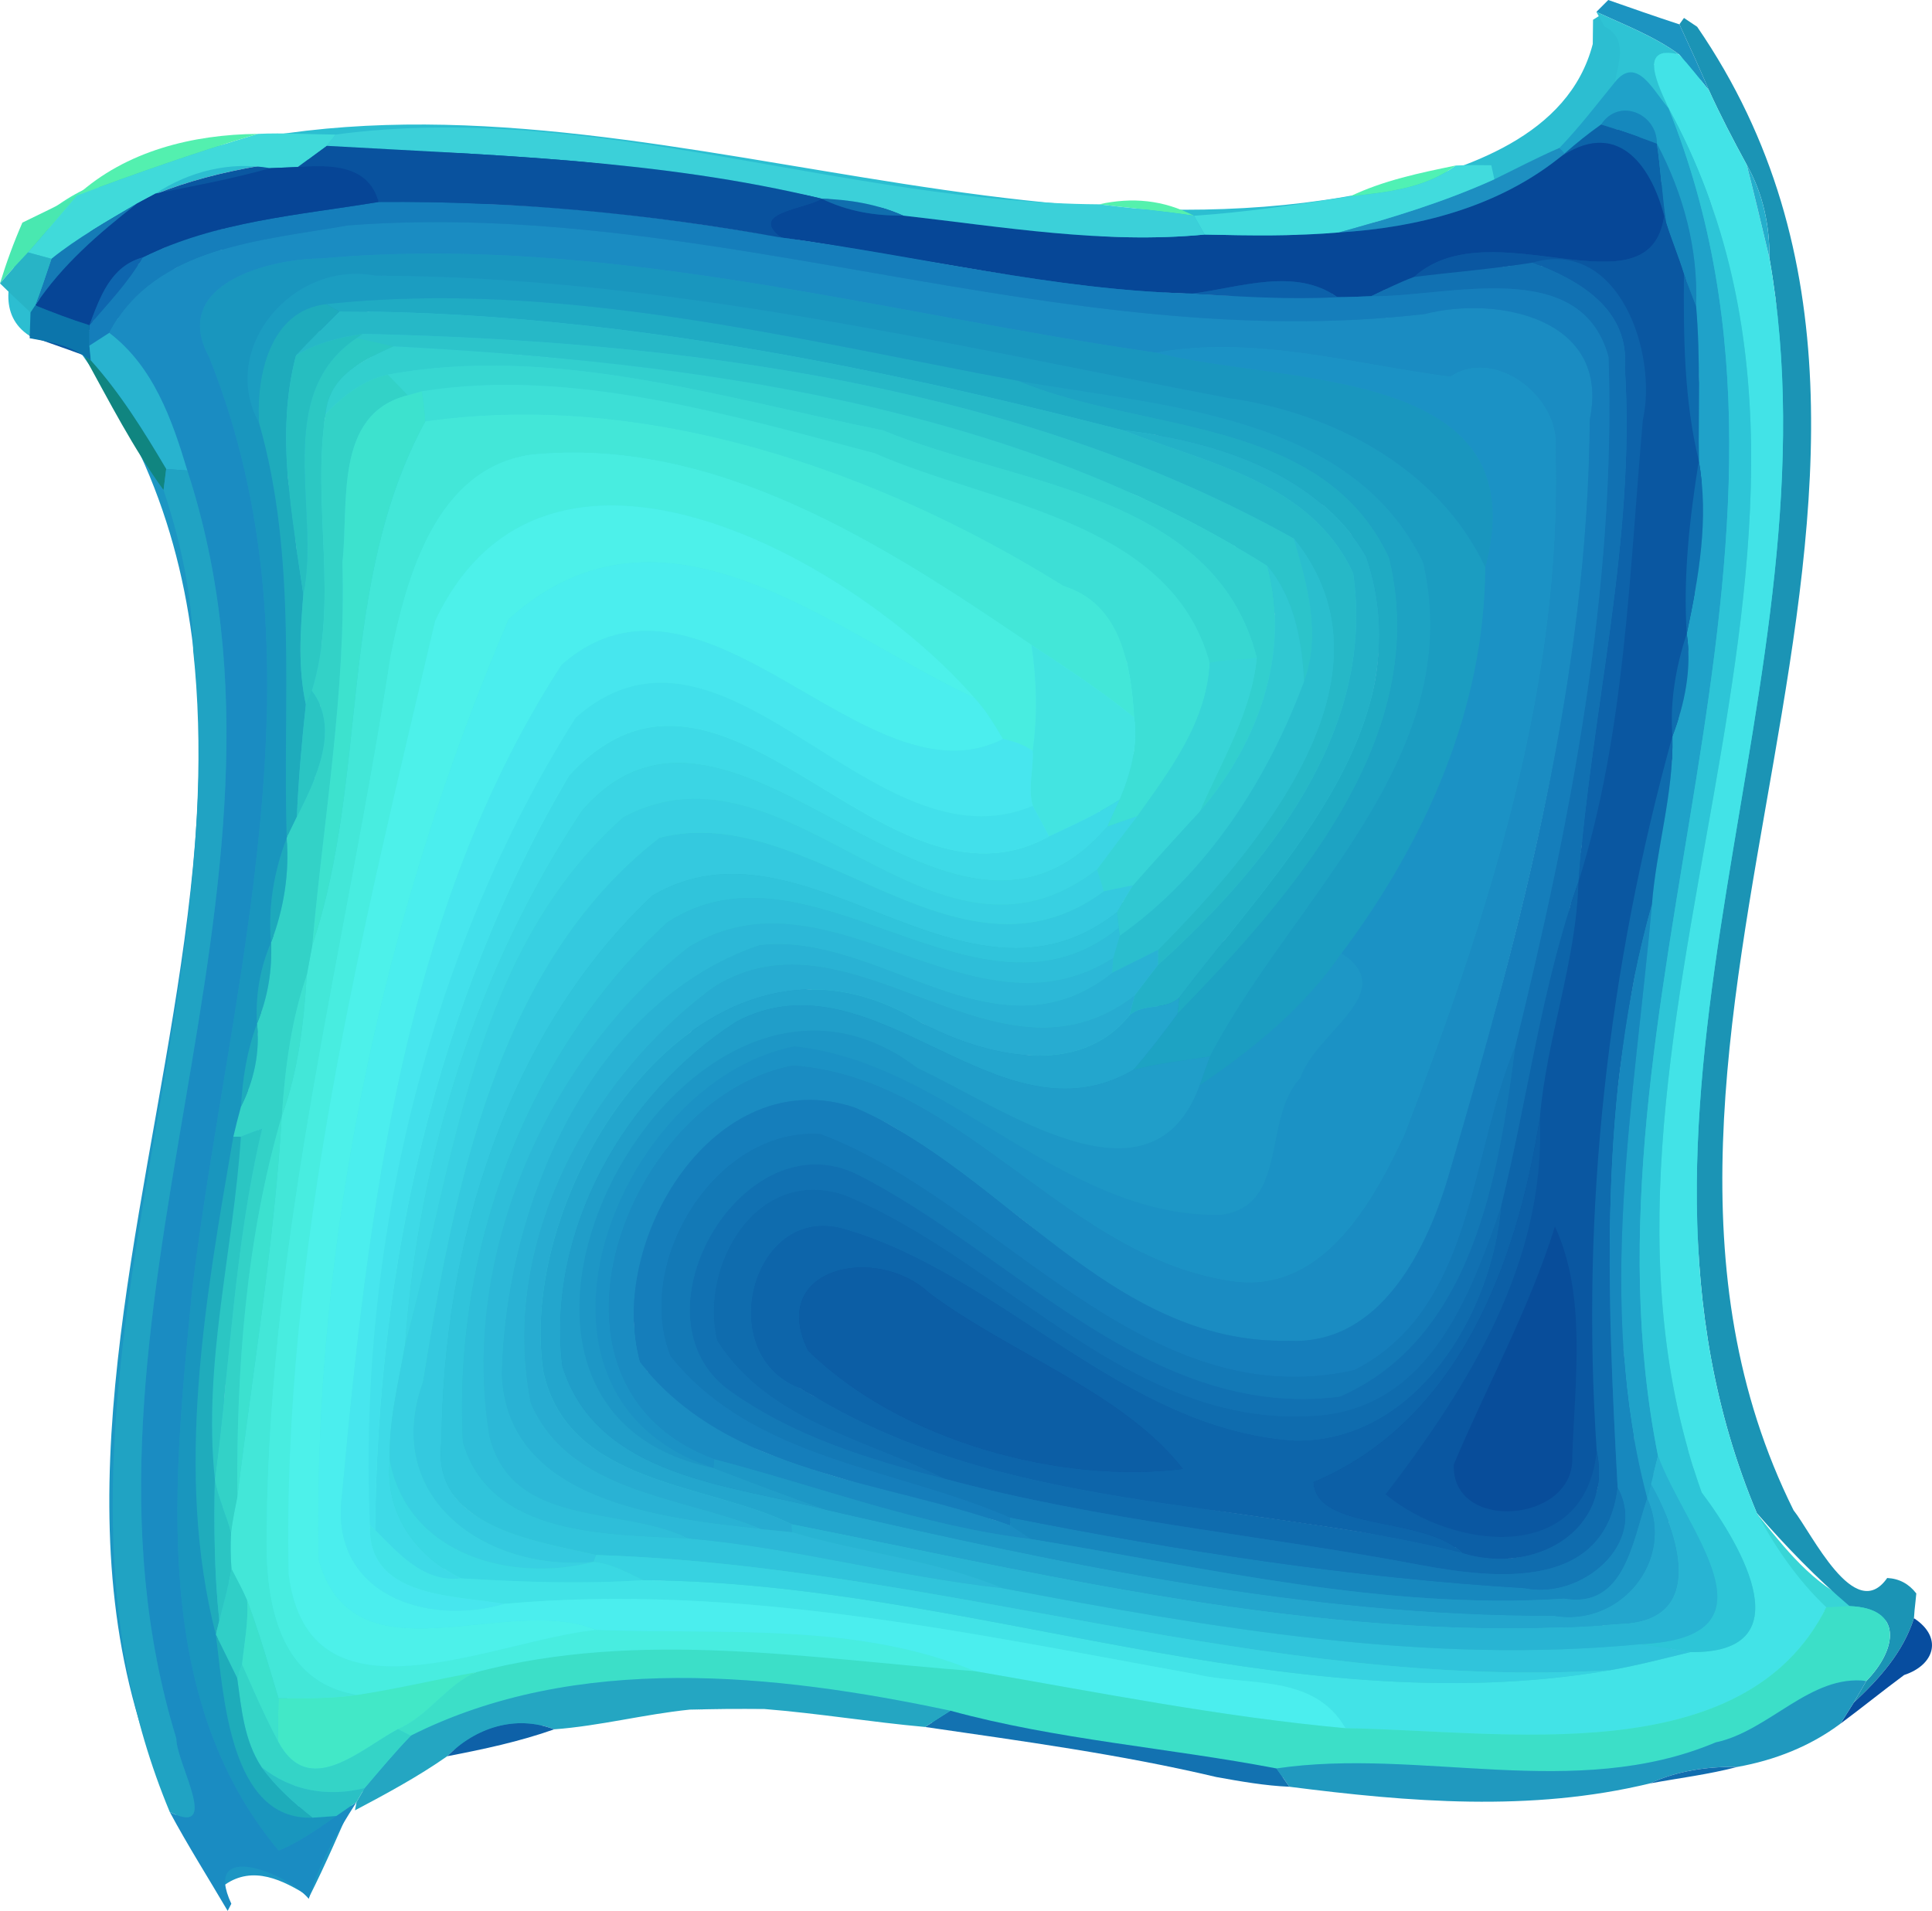 <?xml version="1.0" encoding="UTF-8" standalone="no"?>
<svg
   xmlns:dc="http://purl.org/dc/elements/1.1/"
   xmlns:cc="http://creativecommons.org/ns#"
   xmlns:rdf="http://www.w3.org/1999/02/22-rdf-syntax-ns#"
   xmlns:svg="http://www.w3.org/2000/svg"
   xmlns="http://www.w3.org/2000/svg"
   xmlns:sodipodi="http://sodipodi.sourceforge.net/DTD/sodipodi-0.dtd"
   xmlns:inkscape="http://www.inkscape.org/namespaces/inkscape"
   id="svg2"
   height="197.841pt"
   width="200.015pt"
   version="1.1"
   viewBox="0 0 200.015 197.841"
   sodipodi:docname="glass-block-01.svg"
   inkscape:version="1.0.1 (3bc2e813f5, 2020-09-07)"
   inkscape:export-filename="/home/santanche/git/harena-cases/cellular/aquarium/images/processed/glass-block-01.png"
   inkscape:export-xdpi="96"
   inkscape:export-ydpi="96">
  <defs
     id="defs5715" />
  <sodipodi:namedview
     pagecolor="#ffffff"
     bordercolor="#666666"
     borderopacity="1"
     objecttolerance="10"
     gridtolerance="10"
     guidetolerance="10"
     inkscape:pageopacity="0"
     inkscape:pageshadow="2"
     inkscape:window-width="1920"
     inkscape:window-height="1043"
     id="namedview5713"
     showgrid="false"
     inkscape:zoom="1.2931953"
     inkscape:cx="87.305858"
     inkscape:cy="198.2447"
     inkscape:window-x="0"
     inkscape:window-y="0"
     inkscape:window-maximized="1"
     inkscape:current-layer="svg2" />
  <path
     id="path304-1"
     fill="#2cbed1"
     d="m 165.631,1.601 c 3.321,1.328 6.524,2.9 9.466,5.004 -1.341,-0.058 -5.57,-3.112 -4.014,-0.227 25.44,46.696 -10.023,98.54 3.387,147.113 1.795,5.17 11.608,14.034 1.958,16.569 -39.479,8.28 -77.865,-8.594 -117.116,-10.229 -5.992,-0.561 -14.895,-2.861 -13.682,-10.682 -0.057,-20.102 6.552,-41.089 20.423,-55.874 15.048,-11.924 32.266,12.613 47.639,1.627 13.663,-7.146 28.532,-31.239 10.113,-41.216 C 98.424,43.467 71.239,37.113 43.838,36.212 c -13.016,-0.956 -11.02,14.007 -10.712,22.694 2.241,35.219 -13.196,68.996 -9.524,104.256 1.145,8.617 0.752,21.958 11.901,23.707 -6.422,2.563 -11.005,-5.199 -11.661,-10.543 C 13.908,133.073 37.309,90.801 29.445,47.382 23.959,33.245 40.864,29.864 50.804,32.208 c 29.681,3.892 61,6.686 87.648,20.87 13.092,18.563 -6.808,40.572 -20.326,52.686 -14.351,12.776 -32.614,-13.472 -46.675,1.123 -11.196,9.933 -24.183,34.547 -6.723,44.824 30.834,9.754 63.261,15.889 95.659,16.534 9.636,2.55 15.362,-7.447 10.873,-15.373 -11.217,-46.891 20.144,-94.891 0.289,-140.66 -3.027,-6.817 -8.184,2.434 -11.42,4.561 C 120.909,36.622 77.942,13.062 36.928,16.022 24.353,16.902 5.283,19.772 3.057,34.768 -0.217,32.658 0.758,28.729 2.229,25.802 5.443,23.594 8.144,20.777 11.328,18.562 54.573,1.499 99.3,29.33 143.262,19.586 c 8.502,-2.066 19.153,-5.454 21.632,-15.027 0.007,-0.631 0.023,-1.88 0.03,-2.512 z" />
  <path
     id="path306-1"
     fill="#38d5d6"
     d="m 171.083,6.377 c -1.556,-2.885 2.673,0.169 4.014,0.227 25.655,43.864 -8.136,93.891 3.015,140.559 -12.54,1.94 15.342,19.527 1.339,23.601 -40.292,12.048 -80.045,-8.698 -120.534,-7.109 -7.503,-0.025 -20.141,0.565 -19.067,-10.754 1.768,-25.122 5.692,-52.439 22.087,-72.396 10.856,-10.083 23.917,5.275 34.416,8.67 12.198,5.472 28.052,-11.667 18.971,-22.579 C 97.569,50.248 73.007,43.411 49.329,43.123 40.365,45.049 39.548,56.783 38.432,64.036 35.693,98.401 23.806,131.929 26.831,166.689 c 0.36,5.277 3.083,14.1 9.964,10.083 41.873,-15.627 84.3,6.709 126.785,3.282 9.402,-1.385 20.238,-3.073 27.127,-10.285 -2.356,-5.159 -8.414,-7.826 -9.369,-13.712 2.899,3.498 5.705,7.439 9.878,9.491 1.293,0.4 2.627,0.65 3.959,0.923 1.478,12.62 -19.317,16.098 -29.464,18.773 -40.826,4.073 -82.338,-18.647 -122.192,-2.778 -2.209,1.207 -4.545,2.133 -6.702,3.428 -0.324,0.24 -0.989,0.734 -1.313,0.974 -11.149,-1.749 -10.756,-15.09 -11.901,-23.707 -3.672,-35.26 11.765,-69.037 9.524,-104.256 -0.307,-8.688 -2.303,-23.65 10.712,-22.694 27.4,0.901 54.586,7.255 79.966,17.474 18.42,9.976 3.551,34.07 -10.113,41.216 -15.372,10.986 -32.591,-13.551 -47.639,-1.627 -13.871,14.785 -20.48,35.773 -20.423,55.874 -1.213,7.821 7.69,10.121 13.682,10.682 39.251,1.635 77.637,18.508 117.116,10.229 9.65,-2.534 -0.163,-11.398 -1.958,-16.569 C 161.06,104.918 196.524,53.073 171.083,6.377 Z" />
  <path
     id="path310-2"
     fill="#1c96c3"
     d="m 160.128,16.772 c 3.237,-2.126 8.393,-11.378 11.42,-4.561 19.855,45.77 -11.506,93.77 -0.289,140.66 4.488,7.926 -1.237,17.923 -10.873,15.373 -32.398,-0.645 -64.824,-6.781 -95.659,-16.534 -17.461,-10.277 -4.474,-34.891 6.723,-44.824 14.061,-14.595 32.324,11.653 46.675,-1.123 C 131.643,93.649 151.544,71.641 138.451,53.078 111.803,38.894 80.484,36.1 50.804,32.208 40.864,29.864 23.959,33.245 29.445,47.382 c 7.864,43.419 -15.538,85.692 -5.603,128.944 0.656,5.344 5.239,13.105 11.661,10.543 0.324,-0.24 0.989,-0.734 1.313,-0.974 -1.549,3.482 -3.057,7.034 -4.791,10.478 -2.762,-1.756 -5.835,-3.253 -8.724,-1.249 -0.352,-0.191 -1.036,-0.586 -1.387,-0.778 C -9.601,145.932 42.612,84.336 8.5,36.721 c 0.169,-0.572 0.493,-1.713 0.661,-2.286 5.595,-1.411 7.879,-8.487 14.275,-8.605 40.418,-9.747 79.894,11.059 120.49,7.084 6.63,0.017 19.226,-3.08 20.264,6.942 0.711,28.308 -6.427,56.392 -14.95,83.214 -1.868,7.755 -7.884,15.875 -16.708,15.318 -17.415,-0.956 -28.966,-15.95 -43.395,-23.657 -18.316,-7.515 -34.246,26.416 -14.512,33.895 25.582,10.232 53.197,13.901 80.453,16.451 22.56,2.506 11.532,-25.754 11.085,-38.68 1.919,-36.743 18.175,-74.019 4.833,-110.451 -2.729,-5.594 -7.299,-0.438 -10.869,0.826 z" />
  <path
     id="path314-3"
     fill="#0a57a1"
     d="m 160.128,16.772 c 3.57,-1.264 8.141,-6.42 10.869,-0.826 13.342,36.432 -2.914,73.708 -4.833,110.451 -3.514,11.447 6.804,32.415 -9.813,34.957 -23.936,-5.182 -49.882,-5.162 -71.963,-16.756 -7.318,-3.105 -8.941,-16.374 0.681,-17.02 18.867,1.921 31.096,24.2 51.252,21.969 11.959,-1.813 17.586,-14.28 19.901,-24.849 C 162.042,95.877 169.322,66.767 168.733,37.167 168.347,28.377 159.696,25.68 152.296,28.578 109.081,37.668 66.792,13.495 23.716,23.624 17.262,24.344 11.438,28.152 9.161,34.435 8.992,35.007 8.668,36.148 8.5,36.721 6.685,36.043 4.862,35.44 3.057,34.768 5.283,19.772 24.353,16.902 36.928,16.022 c 41.015,-2.959 83.981,20.6 123.2,0.751 z" />
  <path
     id="path320-9"
     fill="#1377b6"
     d="m 152.296,28.578 c 7.4,-2.898 16.051,-0.201 16.437,8.589 0.589,29.6 -6.691,58.71 -12.512,87.531 -2.314,10.569 -7.942,23.035 -19.901,24.849 -20.156,2.231 -32.385,-20.048 -51.252,-21.969 -9.622,0.646 -7.999,13.915 -0.681,17.02 22.081,11.594 48.027,11.574 71.963,16.756 16.617,-2.542 6.299,-23.51 9.813,-34.957 0.447,12.925 11.475,41.185 -11.085,38.68 -27.257,-2.55 -54.872,-6.219 -80.453,-16.451 -19.734,-7.479 -3.805,-41.41 14.512,-33.895 14.43,7.707 25.98,22.701 43.395,23.657 8.824,0.557 14.84,-7.563 16.708,-15.318 8.523,-26.822 15.661,-54.905 14.95,-83.214 -1.038,-10.022 -13.634,-6.925 -20.264,-6.942 -40.596,3.974 -80.072,-16.831 -120.49,-7.084 -6.396,0.118 -8.68,7.194 -14.275,8.605 2.277,-6.283 8.101,-10.091 14.555,-10.811 43.076,-10.129 85.365,14.044 128.58,4.953 z" />
  <path
     id="path346-3"
     fill="#47eae7"
     d="m 49.329,43.123 c 23.678,0.288 48.241,7.125 65.995,23.472 9.08,10.912 -6.773,28.052 -18.971,22.579 C 85.853,85.78 72.792,70.422 61.937,80.505 45.542,100.461 41.617,127.779 39.85,152.901 c -1.074,11.32 11.564,10.73 19.067,10.754 40.489,-1.588 80.242,19.157 120.534,7.109 14.003,-4.074 -13.879,-21.661 -1.339,-23.601 1.118,2.943 2.19,5.906 3.225,8.894 0.955,5.886 7.013,8.553 9.369,13.712 -6.889,7.212 -17.725,8.9 -27.127,10.285 -42.485,3.426 -84.911,-18.909 -126.785,-3.282 -6.881,4.018 -9.604,-4.806 -9.964,-10.083 -3.026,-34.76 8.861,-68.288 11.6,-102.653 1.116,-7.254 1.933,-18.988 10.897,-20.914 z" />
  <path
     id="path352-8"
     fill="#4aeeb5"
     d="m 4.54,22.379 c 1.976,-1.723 4.306,-2.999 6.788,-3.817 -3.184,2.215 -5.884,5.032 -9.099,7.24 0.652,-1.229 1.493,-2.325 2.311,-3.423 z" />
  <path
     id="path4678"
     fill="#1b94b5"
     d="m 174.338,1.859 c 0.34,0.231 1.025,0.684 1.365,0.915 32.171,46.899 -14.365,104.601 9.975,153.584 1.896,2.376 6.341,11.836 9.699,7.02 1.246,0.061 2.249,0.605 3.013,1.601 -0.044,0.436 -0.127,1.301 -0.18,1.732 l -0.063,0.83 c -1.112,3.526 -3.579,6.259 -6.242,8.751 0.325,-0.563 0.989,-1.692 1.314,-2.255 3.194,-3.272 3.871,-7.545 -1.739,-7.748 -3.475,-2.941 -6.616,-6.221 -9.601,-9.631 -17.75,-42.337 8.958,-86.476 1.307,-129.923 0.03,-3.412 -0.672,-6.716 -2.35,-9.67 -1.384,-2.543 -2.722,-5.105 -3.914,-7.721 -0.977,-2.308 -2.015,-4.57 -3.058,-6.823 z" />
  <path
     id="path4688"
     fill="#1c94c1"
     d="m 166.498,0 c 2.44,0.854 4.888,1.714 7.366,2.521 1.043,2.253 2.081,4.515 3.058,6.823 -1.018,-1.257 -2.027,-2.51 -3.079,-3.706 C 171.241,3.743 168.141,2.554 165.268,1.23 165.573,0.921 166.192,0.309 166.498,0 Z" />
  <path
     id="path4724"
     fill="#2ec3d4"
     d="m 165.268,1.23 c 2.873,1.324 5.974,2.514 8.575,4.408 -4.432,-1.104 -2.059,3.407 -1.097,5.579 -1.508,-1.668 -3.281,-5.578 -5.563,-2.704 0.406,-2.144 1.342,-4.525 -1.078,-5.772 -0.205,-0.384 -0.626,-1.135 -0.837,-1.511 z" />
  <path
     id="path4740"
     fill="#42e3e7"
     d="m 172.746,11.217 c -0.963,-2.172 -3.335,-6.683 1.097,-5.579 1.053,1.197 2.062,2.449 3.079,3.706 1.192,2.616 2.53,5.179 3.914,7.721 0.812,3.194 1.58,6.443 2.35,9.67 7.652,43.447 -19.056,87.586 -1.307,129.923 1.919,3.556 4.242,6.952 7.197,9.755 -8.58,17.101 -33.502,12.747 -49.787,12.513 -3.312,-5.723 -10.172,-4.302 -15.564,-5.603 -23.596,-4.27 -47.398,-9.444 -71.529,-7.268 -5.29,-0.918 -14.17,-0.618 -13.9,-8.164 l 0.542,0.521 c 2.469,2.464 5.013,5.458 8.888,5.005 6.272,0.376 12.576,0.598 18.864,0.187 33.603,0.198 66.256,15.101 100.088,9.323 2.798,-0.486 5.561,-1.212 8.325,-1.879 11.661,0.162 5.482,-10.795 1.163,-16.534 -16.573,-46.634 21.073,-98.339 -3.419,-143.298 z" />
  <path
     id="path4784"
     fill="#1fa2c9"
     d="m 167.183,8.513 c 2.283,-2.874 4.055,1.036 5.563,2.704 18.383,45.659 -10.381,92.941 -1.097,139.501 -0.246,0.966 -0.489,1.946 -0.728,2.94 -0.098,0.37 -0.295,1.111 -0.385,1.487 -5.399,-20.288 -1.316,-41.14 0.483,-61.497 0.454,-5.846 2.264,-11.522 2.12,-17.413 1.284,-3.404 2.024,-7.006 1.485,-10.632 1.241,-5.889 2.318,-11.895 1.248,-17.882 -0.064,-5.349 0.18,-10.692 -0.28,-16.016 0.226,-5.932 -1.309,-11.633 -4.057,-16.834 -0.005,-3.132 -3.924,-4.783 -5.772,-1.982 -1.324,0.933 -2.576,1.942 -3.797,3.016 l -0.506,-0.604 c 2.055,-2.139 3.854,-4.495 5.721,-6.789 z" />
  <path
     id="path4810"
     fill="#2dc5d7"
     d="m 172.746,11.217 c 24.492,44.959 -13.154,96.663 3.419,143.298 4.319,5.739 10.498,16.696 -1.163,16.534 -1.73,-0.283 -3.449,-0.606 -5.175,-0.817 15.113,-0.697 4.567,-11.89 1.821,-19.514 -9.284,-46.56 19.481,-93.842 1.097,-139.501 z" />
  <path
     id="path4820"
     fill="#25aecc"
     d="m 180.836,17.065 c 1.677,2.955 2.38,6.258 2.35,9.67 -0.77,-3.227 -1.538,-6.477 -2.35,-9.67 z" />
  <path
     id="path4832"
     fill="#1588bd"
     d="m 165.764,12.89 c 1.848,-2.801 5.768,-1.15 5.772,1.982 -1.906,-0.719 -3.828,-1.39 -5.772,-1.982 z" />
  <path
     id="path4848"
     fill="#0c64a9"
     d="m 165.764,12.89 c 1.945,0.592 3.867,1.263 5.772,1.982 0.406,2.717 0.536,5.471 0.958,8.22 l -0.208,-0.72 c -1.476,-5.644 -5.106,-10.096 -10.922,-5.983 l 0.602,-0.484 c 1.22,-1.074 2.473,-2.083 3.797,-3.016 z" />
  <path
     id="path4850"
     fill="#1585bb"
     d="m 171.537,14.872 c 2.748,5.201 4.283,10.902 4.057,16.834 -0.417,-1.118 -0.857,-2.215 -1.262,-3.315 -0.555,-1.799 -1.28,-3.522 -1.837,-5.298 -0.422,-2.749 -0.552,-5.503 -0.958,-8.22 z" />
  <path
     id="path4868"
     fill="#064797"
     d="m 161.365,16.39 c 5.816,-4.113 9.446,0.339 10.922,5.983 -1.501,10.519 -17.943,-0.902 -25.888,6.3 -1.526,0.563 -2.981,1.304 -4.443,1.996 -1.176,0.037 -2.336,0.106 -3.501,0.103 -4.351,-3.124 -10.142,-0.994 -15.013,-0.377 -14.371,-0.329 -28.388,-3.931 -42.585,-5.8 -3.433,-2.594 2.424,-2.919 4.215,-4.021 2.637,1.292 5.507,1.782 8.425,1.747 10.351,1.172 20.78,2.968 31.221,1.964 4.631,0.099 9.281,0.185 13.902,-0.218 8.076,-0.487 16.301,-2.574 22.745,-7.676 z" />
  <path
     id="path4906"
     fill="#1d8fc1"
     d="m 161.462,15.302 0.506,0.604 -0.602,0.484 c -6.444,5.101 -14.669,7.188 -22.745,7.676 5.467,-1.509 10.911,-3.158 16.087,-5.504 2.247,-1.093 4.459,-2.264 6.755,-3.259 z" />
  <path
     id="path4914"
     fill="#0a57a1"
     d="m 172.287,22.372 0.208,0.72 c 0.556,1.776 1.282,3.5 1.837,5.298 -0.047,6.462 0.004,12.993 1.541,19.33 -0.945,5.897 -1.632,11.887 -1.248,17.882 -1.124,3.427 -1.76,7.009 -1.485,10.632 -6.664,24.062 -9.517,49.065 -7.837,73.995 -1.21,11.957 -14.992,10.166 -21.855,4.494 8.625,-11.279 16.604,-24.039 15.968,-38.978 0.698,-8.269 3.764,-16.14 3.999,-24.446 4.838,-15.359 5.251,-31.875 6.665,-47.825 1.55,-6.865 -2.455,-18.888 -11.428,-16.286 -4.063,0.657 -8.172,0.975 -12.253,1.482 7.946,-7.202 24.388,4.219 25.888,-6.3 m -11.31,104.61 c -2.66,8.568 -6.997,16.399 -10.465,24.627 -0.309,7.096 12.543,6.075 12.258,-0.752 0.258,-7.807 1.533,-16.736 -1.793,-23.875 z" />
  <path
     id="path4950"
     fill="#41dbdd"
     d="m 150.702,17.138 c 1.222,-0.057 2.454,-0.05 3.689,-0.029 0.082,0.359 0.24,1.085 0.316,1.453 -5.177,2.346 -10.62,3.995 -16.087,5.504 -4.621,0.404 -9.271,0.317 -13.902,0.218 -0.276,-0.482 -0.831,-1.461 -1.106,-1.944 5.421,-0.369 10.805,-1.175 16.173,-2.013 3.802,-0.426 7.755,-0.811 10.917,-3.189 z" />
  <path
     id="path4952"
     fill="#0e6cae"
     d="m 174.332,28.391 c 0.404,1.1 0.845,2.197 1.262,3.315 0.46,5.323 0.215,10.667 0.28,16.016 -1.537,-6.338 -1.589,-12.868 -1.541,-19.33 z" />
  <path
     id="path4970"
     fill="#50f1b4"
     d="m 139.785,20.327 c 3.446,-1.648 7.197,-2.426 10.917,-3.189 -3.162,2.377 -7.115,2.763 -10.917,3.189 z" />
  <path
     id="path4992"
     fill="#0d63aa"
     d="m 158.652,27.19 c 8.973,-2.602 12.978,9.421 11.428,16.286 -1.414,15.95 -1.828,32.466 -6.665,47.825 1.314,-17.716 5.944,-35.355 4.803,-53.219 0.485,-6.059 -4.693,-9.072 -9.566,-10.892 z" />
  <path
     id="path5016"
     fill="#1171b2"
     d="m 158.652,27.19 c 4.873,1.82 10.05,4.833 9.566,10.892 1.141,17.864 -3.488,35.502 -4.803,53.219 -3.853,10.893 -5.249,22.431 -8.021,33.613 -3.107,9.061 -7.26,20.334 -18.374,21.585 -19.616,1.977 -32.915,-15.99 -49.578,-22.769 -9.169,-3.1 -15.088,7.374 -13.207,15.076 5.366,8.386 15.323,10.14 23.545,14.298 -7.905,-1.989 -16.028,-4.519 -22.629,-9.405 -9.994,-7.929 1.939,-27.979 13.659,-22.078 16.123,8.154 30.164,25.475 49.883,22.98 13.76,-5.993 16.468,-22.824 18.168,-36.207 5.726,-23.298 10.454,-47.346 9.668,-71.425 -2.845,-10.592 -16.752,-6.185 -24.572,-6.3 1.462,-0.692 2.917,-1.433 4.443,-1.996 4.081,-0.508 8.19,-0.826 12.253,-1.482 z" />
  <path
     id="path5034"
     fill="#157ebb"
     d="m 141.956,30.668 c 7.82,0.115 21.727,-4.292 24.572,6.3 0.786,24.079 -3.942,48.127 -9.668,71.425 -4.738,11.386 -4.239,27.102 -16.627,33.459 -21.937,4.956 -36.886,-17.532 -55.302,-24.434 -10.876,-0.702 -19.361,13.313 -15.501,22.989 8.602,10.74 23.295,11.532 35.126,16.7 l 0.043,0.845 c -13.093,-4.742 -29.198,-5.207 -38.365,-16.931 -3.453,-12.479 7.752,-31.227 22.258,-26.352 15.588,6.702 26.467,24.518 44.916,24.143 9.566,0.511 14.475,-9.691 16.681,-17.493 7.435,-25.337 14.316,-51.317 14.496,-77.887 2.19,-10.513 -9.614,-12.848 -17.091,-10.918 -37.699,4.377 -73.879,-12.078 -111.526,-9.172 -8.74,1.559 -19.999,2.16 -24.655,11.123 -0.517,0.336 -1.547,1 -2.06,1.328 -0.004,-0.533 -0.003,-1.595 0.002,-2.123 1.933,-2.267 4.029,-4.418 5.506,-7.017 7.609,-3.759 16.199,-4.377 24.435,-5.742 13.986,-0.124 27.893,1.208 41.66,3.683 14.198,1.869 28.215,5.47 42.585,5.8 4.993,0.331 10.007,0.628 15.013,0.377 1.165,0.003 2.325,-0.067 3.501,-0.103 z" />
  <path
     id="path5072"
     fill="#1a8cc2"
     d="m 147.494,32.515 c 7.477,-1.93 19.281,0.405 17.091,10.918 -0.179,26.57 -7.061,52.55 -14.496,77.887 -2.207,7.802 -7.115,18.004 -16.681,17.493 -18.45,0.376 -29.329,-17.441 -44.916,-24.143 -14.505,-4.876 -25.711,13.873 -22.258,26.352 9.166,11.724 25.271,12.189 38.365,16.931 0.526,0.35 1.568,1.044 2.094,1.394 -11.209,-1.345 -21.864,-5.43 -32.739,-8.255 -20.332,-7.524 -9.291,-37.407 8.108,-40.803 17.8,1.27 28.39,20.248 46.042,22.414 9.008,0.917 14.082,-8.37 17.274,-15.199 8.665,-22.629 16.416,-46.514 15.646,-70.999 0.551,-5.375 -6.276,-10.609 -10.867,-7.498 -10.061,-1.294 -20.263,-4.343 -30.468,-2.487 -28.662,-4.135 -57.276,-12.376 -86.456,-9.755 -5.351,0.028 -15.679,2.656 -11.588,10.191 12.557,31.291 2.176,64.591 -1.736,96.466 -1.87,19.359 -4.511,42.094 8.941,58.174 2.167,-0.873 4.056,-2.265 5.967,-3.575 0.519,-0.359 1.57,-1.08 2.094,-1.447 -1.984,3.116 -3.956,6.411 -4.943,10.021 -2.355,-2.78 -11.09,-6.091 -8.019,0.509 l -0.38,0.739 c -2.008,-3.422 -4.124,-6.757 -5.994,-10.239 5.369,2.661 0.674,-5.027 0.676,-7.612 C 4.906,136.444 33.579,92.123 19.392,48.714 17.802,43.408 15.877,37.943 11.314,34.466 15.969,25.503 27.228,24.902 35.969,23.343 73.615,20.437 109.795,36.891 147.494,32.515 Z" />
  <path
     id="path5122"
     fill="#0f6eaf"
     d="m 175.873,47.721 c 1.07,5.987 -0.008,11.993 -1.248,17.882 -0.384,-5.995 0.303,-11.984 1.248,-17.882 z" />
  <path
     id="path5136"
     fill="#1b92c5"
     d="m 150.156,39.005 c 4.591,-3.111 11.418,2.123 10.867,7.498 0.77,24.486 -6.98,48.37 -15.646,70.999 -3.192,6.829 -8.266,16.116 -17.274,15.199 -17.652,-2.166 -28.242,-21.144 -46.042,-22.414 -17.399,3.396 -28.44,33.279 -8.108,40.803 l -0.072,0.905 c -22.705,-7.393 -10.236,-39.95 8.342,-43.669 16.134,1.694 27.527,17.682 44.126,17.451 7.114,-0.881 4.289,-9.948 8.261,-14.168 1.577,-4.771 10.433,-8.93 4.26,-12.898 8.683,-11.58 14.821,-25.311 14.89,-39.97 5.611,-20.998 -20.939,-18.833 -34.073,-22.224 10.205,-1.856 20.407,1.194 30.468,2.487 z" />
  <path
     id="path5142"
     fill="#55f1ad"
     d="m 113.777,21.154 c 3.428,-0.757 6.676,-0.464 9.834,1.186 -3.262,-0.509 -6.57,-0.78 -9.834,-1.186 z" />
  <path
     id="path5144"
     fill="#0c61aa"
     d="m 123.442,30.394 c 4.871,-0.617 10.662,-2.747 15.013,0.377 -5.006,0.251 -10.019,-0.046 -15.013,-0.377 z" />
  <path
     id="path5160"
     fill="#3bd0d9"
     d="m 113.777,21.154 c 3.264,0.406 6.572,0.677 9.834,1.186 0.276,0.482 0.831,1.461 1.106,1.944 -10.441,1.004 -20.87,-0.791 -31.221,-1.964 -2.666,-1.182 -5.532,-1.658 -8.425,-1.747 -16.768,-4.057 -34.116,-4.489 -51.261,-5.474 0.228,-0.295 0.702,-0.876 0.939,-1.167 26.643,-3.566 52.515,7.041 79.027,7.221 z" />
  <path
     id="path5196"
     fill="#1996be"
     d="m 119.688,36.517 c 13.134,3.391 39.684,1.226 34.073,22.224 C 148.967,48.503 138.036,42.757 127.192,41.219 98.005,35.673 68.72,28.615 38.855,28.543 30.333,26.925 22.607,36.066 26.813,43.761 c 4.009,13.977 2.432,28.667 2.867,42.994 -1.305,3.461 -1.951,7.118 -1.622,10.83 -1.141,2.655 -1.625,5.494 -1.449,8.39 -1.021,2.748 -1.5,5.658 -1.658,8.592 -0.281,1.027 -0.555,2.081 -0.798,3.142 -2.905,16.832 -6.111,34.785 -1.807,51.53 0.82,6.339 1.447,19.253 10.013,18.956 0.612,-0.039 1.84,-0.127 2.457,-0.175 -1.911,1.31 -3.8,2.702 -5.967,3.575 C 15.397,175.514 18.038,152.779 19.908,133.42 23.82,101.546 34.201,68.245 21.644,36.954 17.553,29.419 27.881,26.791 33.232,26.763 c 29.18,-2.621 57.793,5.619 86.456,9.755 z" />
  <path
     id="path5234"
     fill="#1b9dc1"
     d="m 127.192,41.219 c 10.844,1.538 21.776,7.284 26.569,17.522 -0.069,14.659 -6.207,28.39 -14.89,39.97 -3.776,5.58 -9.143,9.917 -14.687,13.679 0.352,-1.009 0.704,-2.019 1.076,-3.004 8.436,-16.272 26.695,-30.937 22.088,-51.137 C 139.945,42.89 120.269,42.049 105.432,39.43 81.928,35.039 57.744,28.906 33.773,31.486 c -5.814,0.65 -7.252,7.36 -6.96,12.275 -4.207,-7.694 3.519,-16.836 12.042,-15.218 29.865,0.072 59.15,7.13 88.337,12.677 z" />
  <path
     id="path5238"
     fill="#0f6eaf"
     d="m 174.625,65.603 c 0.54,3.625 -0.201,7.228 -1.485,10.632 -0.275,-3.623 0.361,-7.205 1.485,-10.632 z" />
  <path
     id="path5252"
     fill="#106eae"
     d="m 85.072,20.573 c 2.893,0.089 5.759,0.565 8.425,1.747 -2.919,0.035 -5.788,-0.455 -8.425,-1.747 z" />
  <path
     id="path5254"
     fill="#1da3c3"
     d="m 105.432,39.43 c 14.838,2.62 34.514,3.46 41.916,18.819 4.607,20.2 -13.652,34.865 -22.088,51.137 -2.66,0.427 -5.342,0.692 -7.942,1.396 1.622,-1.869 3.129,-3.84 4.588,-5.827 11.937,-12.276 26.456,-28.662 21.915,-47.218 -6.832,-14.706 -25.469,-12.926 -38.389,-18.307 z" />
  <path
     id="path5272"
     fill="#1fabc3"
     d="m 105.432,39.43 c 12.92,5.381 31.557,3.601 38.389,18.307 4.54,18.556 -9.978,34.942 -21.915,47.218 l 0.171,-1.656 C 131.895,90.273 147.513,75.422 141.444,57.635 136.513,49.014 125.67,45.595 116.276,44.547 89.762,37.75 62.602,32.253 35.125,32.244 c -0.343,-0.186 -1.01,-0.571 -1.352,-0.758 23.972,-2.58 48.155,3.553 71.659,7.944 z" />
  <path
     id="path5280"
     fill="#09529e"
     d="m 33.811,15.1 c 17.145,0.984 34.493,1.416 51.261,5.474 -1.791,1.102 -7.648,1.427 -4.215,4.021 -13.767,-2.475 -27.674,-3.807 -41.66,-3.683 -1.047,-3.907 -5.051,-3.851 -8.371,-3.621 0.998,-0.729 1.992,-1.471 2.985,-2.191 z" />
  <path
     id="path5292"
     fill="#23b1c7"
     d="m 116.276,44.547 c 9.395,1.048 20.238,4.467 25.168,13.087 6.069,17.788 -9.549,32.638 -19.367,45.664 -1.439,1.352 -3.7,0.508 -5.164,1.845 0.144,-0.529 0.431,-1.587 0.57,-2.107 0.802,-1.05 1.596,-2.104 2.397,-3.131 C 131.233,89.66 142.451,75.629 140.085,59.368 135.74,49.873 125.02,48.002 116.276,44.547 Z" />
  <path
     id="path5294"
     fill="#26b8c7"
     d="m 116.276,44.547 c 8.744,3.455 19.465,5.326 23.81,14.82 2.366,16.262 -8.852,30.292 -20.206,40.538 0.005,-0.389 0.021,-1.177 0.018,-1.571 C 130.224,87.888 145.516,70.101 133.962,55.774 105.285,39.703 70.16,35.301 37.549,34.566 c -2.419,0.37 -4.792,0.94 -6.904,2.238 1.447,-1.566 2.983,-3.047 4.481,-4.561 27.476,0.009 54.637,5.506 81.15,12.304 z" />
  <path
     id="path5320"
     fill="#0f6cae"
     d="m 173.14,76.235 c 0.144,5.891 -1.666,11.566 -2.12,17.413 -5.515,19.633 -4.659,40.23 -3.548,60.386 -1.299,10.67 -12.544,9.466 -20.426,7.999 -16.381,-3.107 -33.129,-4.578 -49.266,-8.929 -8.222,-4.158 -18.18,-5.912 -23.545,-14.298 -1.881,-7.702 4.039,-18.176 13.207,-15.076 16.663,6.78 29.961,24.746 49.578,22.769 11.114,-1.25 15.268,-12.524 18.374,-21.585 -0.933,11.136 -8.804,24.408 -21.324,24.235 -17.856,-1.152 -30.244,-17.196 -46.746,-21.954 -9.633,-2.675 -13.663,13.405 -4.252,16.644 20.332,12.905 45.708,11.251 68.339,16.973 7.395,2.272 15.626,-2.225 13.892,-10.582 -1.68,-24.93 1.174,-49.933 7.837,-73.995 z" />
  <path
     id="path5326"
     fill="#2cc4ca"
     d="m 37.548,34.566 c 32.612,0.734 67.737,5.137 96.413,21.208 1.387,4.738 2.879,9.953 1.044,14.771 C 134.78,66.316 134,61.928 131.208,58.584 104.643,41.815 71.668,37.51 40.733,35.851 39.455,35.564 38.193,35.25 36.918,34.999 Z" />
  <path
     id="path5332"
     fill="#2abece"
     d="m 133.961,55.774 c 11.555,14.327 -3.738,32.114 -14.064,42.56 -1.576,0.81 -3.191,1.587 -4.776,2.392 0.023,-0.379 0.096,-1.146 0.123,-1.534 0.169,-0.572 0.503,-1.731 0.676,-2.312 9.017,-6.399 15.275,-16.077 19.085,-26.336 1.835,-4.818 0.342,-10.033 -1.044,-14.771 z" />
  <path
     id="path5356"
     fill="#32cfce"
     d="m 40.733,35.851 c 30.935,1.66 63.91,5.964 90.475,22.733 2.415,9.096 -0.99,18.435 -6.996,25.417 2.247,-5.192 5.324,-10.182 5.9,-15.9 C 125.791,51.046 105.083,50.233 91.427,44.566 74.726,41.193 57.251,35.642 40.158,38.787 c -2.569,0.549 -4.686,2.237 -6.464,4.097 0.396,-4.067 3.911,-5.594 7.039,-7.033 z" />
  <path
     id="path5368"
     fill="#30c8d2"
     d="m 131.208,58.584 c 2.792,3.344 3.573,7.732 3.798,11.962 -3.81,10.259 -10.067,19.937 -19.085,26.336 l -0.099,-0.808 c -0.043,-0.406 -0.134,-1.209 -0.185,-1.619 0.528,-0.954 1.076,-1.884 1.646,-2.791 2.279,-2.587 4.591,-5.132 6.929,-7.662 6.006,-6.983 9.411,-16.321 6.996,-25.417 z" />
  <path
     id="path5382"
     fill="#37d7d1"
     d="m 91.427,44.566 c 13.656,5.667 34.364,6.48 38.685,23.536 -1.608,0.284 -3.274,0.131 -4.871,0.536 C 121.243,53.824 102.408,52.187 90.582,46.93 75.529,42.962 59.141,38.026 43.666,40.511 c -0.36,0.104 -1.089,0.306 -1.449,0.41 -0.691,-0.722 -1.379,-1.431 -2.058,-2.135 17.093,-3.145 34.568,2.406 51.269,5.779 z" />
  <path
     id="path5412"
     fill="#3ddfd6"
     d="m 90.582,46.93 c 11.826,5.257 30.661,6.894 34.659,21.708 -0.292,6.067 -4.084,11.094 -7.503,15.875 -1.042,0.345 -2.067,0.7 -3.097,1.064 0.406,-0.943 0.838,-1.872 1.274,-2.786 1.128,-2.674 1.926,-5.597 1.5,-8.498 -0.356,-5.344 -1.239,-11.754 -7.334,-13.657 C 90.922,48.661 66.784,40.349 44.03,43.62 c -0.062,-1.052 -0.179,-2.09 -0.364,-3.109 15.476,-2.485 31.864,2.45 46.917,6.418 z" />
  <path
     id="path5440"
     fill="#40dada"
     d="m 26.686,13.861 c 2.682,-0.126 5.373,0.054 8.065,0.072 -0.237,0.29 -0.711,0.871 -0.939,1.167 -0.993,0.72 -1.987,1.462 -2.985,2.191 -0.956,0.037 -1.904,0.078 -2.852,0.12 -4.204,-0.718 -8.334,0.315 -11.873,2.625 -0.486,0.262 -1.463,0.795 -1.95,1.057 -3.001,1.778 -6.088,3.505 -8.823,5.702 -0.608,-0.166 -1.816,-0.494 -2.424,-0.661 1.717,-1.953 3.369,-3.955 5.072,-5.905 6.169,-2.304 12.393,-4.485 18.711,-6.368 z" />
  <path
     id="path5442"
     fill="#37d4d7"
     d="m 125.242,68.638 c 1.597,-0.406 3.263,-0.252 4.871,-0.536 -0.576,5.718 -3.653,10.708 -5.9,15.9 -2.338,2.53 -4.65,5.075 -6.929,7.662 -1.002,0.195 -2.009,0.399 -3.012,0.617 -0.172,-0.561 -0.521,-1.698 -0.688,-2.268 1.375,-1.862 2.758,-3.696 4.156,-5.499 3.419,-4.781 7.21,-9.809 7.503,-15.875 z" />
  <path
     id="path5454"
     fill="#1788be"
     d="m 171.02,93.647 c -1.8,20.357 -5.883,41.21 -0.483,61.497 -1.514,4.322 -2.291,11.448 -8.611,10.374 -18.554,1.216 -37.007,-3.202 -55.233,-6.174 -0.526,-0.35 -1.568,-1.044 -2.094,-1.394 l -0.043,-0.845 c 17.581,3.488 35.422,6.248 53.323,7.322 5.824,1.192 12.739,-4.585 9.593,-10.396 -1.111,-20.156 -1.967,-40.753 3.548,-60.386 z" />
  <path
     id="path5462"
     fill="#064596"
     d="m 30.826,17.291 c 3.32,-0.231 7.324,-0.286 8.371,3.621 -8.236,1.365 -16.826,1.983 -24.435,5.742 -3.331,0.929 -4.409,4.117 -5.506,7.017 -1.909,-0.594 -3.77,-1.31 -5.616,-2.053 2.778,-4.192 6.595,-7.462 10.511,-10.525 0.486,-0.262 1.463,-0.795 1.95,-1.057 3.985,-0.782 7.967,-1.52 11.873,-2.625 0.948,-0.042 1.896,-0.083 2.852,-0.12 z" />
  <path
     id="path5466"
     fill="#43e7d8"
     d="m 44.03,43.62 c 22.754,-3.271 46.892,5.041 66.052,17.015 6.095,1.903 6.978,8.313 7.334,13.657 -3.37,-2.743 -7.004,-5.129 -10.629,-7.511 C 91.615,56.44 74.018,45.08 54.838,47.1 c -9.678,1.502 -12.724,12.538 -14.388,20.78 -4.62,30.103 -12.556,59.827 -12.831,90.464 -0.198,7.103 1.023,15.868 9.442,17.126 -2.722,0.415 -5.483,0.356 -8.229,0.353 -1.028,-3.399 -1.996,-6.822 -3.249,-10.132 -0.479,-1.131 -1.069,-2.188 -1.619,-3.256 -0.095,-1.256 -0.114,-2.502 -0.044,-3.744 0.147,-1.255 0.409,-2.489 0.648,-3.702 1.599,-13.13 3.824,-26.244 4.607,-39.44 1.719,-4.758 2.277,-9.644 2.588,-14.602 0.188,-1.046 0.375,-2.07 0.571,-3.088 5.893,-17.648 2.579,-37.447 11.696,-54.238 z" />
  <path
     id="path5468"
     fill="#0d65aa"
     d="m 163.414,91.3 c -0.234,8.306 -3.301,16.177 -3.999,24.446 -2.381,15.103 -8.379,31.374 -23.418,37.702 0.248,5.131 11.402,3.431 15.413,7.363 -22.631,-5.722 -48.007,-4.069 -68.339,-16.973 -9.411,-3.24 -5.381,-19.319 4.252,-16.644 16.502,4.758 28.89,20.802 46.746,21.954 12.521,0.174 20.392,-13.099 21.324,-24.235 2.772,-11.182 4.168,-22.72 8.021,-33.613 m -67.214,42.577 c -5.415,-5.101 -16.774,-2.687 -12.543,5.945 9.594,9.442 26.256,13.843 38.797,12.261 -6.096,-7.861 -17.88,-11.951 -26.254,-18.206 z" />
  <path
     id="path5480"
     fill="#53f0af"
     d="m 7.975,20.229 c 5.075,-4.61 11.978,-6.306 18.711,-6.368 -6.318,1.883 -12.542,4.063 -18.711,6.368 z" />
  <path
     id="path5526"
     fill="#48ede0"
     d="m 54.838,47.1 c 19.18,-2.021 36.777,9.34 51.949,19.681 0.54,3.626 0.651,7.293 0.122,10.948 -0.944,-0.626 -1.991,-1.011 -3.077,-1.211 -0.883,-1.491 -1.774,-2.987 -2.948,-4.254 -12.406,-14.252 -44.359,-32.308 -55.833,-7.975 -7.583,32.295 -15.872,65.291 -15.166,98.689 2.064,16.445 21.011,6.888 31.83,5.768 13.056,0.506 26.882,-0.842 39.227,4.277 -17.14,-1.293 -34.639,-4.364 -51.654,0.107 -4.085,0.736 -8.118,1.721 -12.228,2.339 -8.419,-1.258 -9.64,-10.023 -9.442,-17.126 0.275,-30.637 8.211,-60.362 12.831,-90.464 1.664,-8.242 4.71,-19.278 14.388,-20.78 z" />
  <path
     id="path5538"
     fill="#43e4e1"
     d="m 106.787,66.782 c 3.625,2.382 7.258,4.768 10.629,7.511 0.426,2.902 -0.372,5.824 -1.5,8.498 -2.303,1.488 -4.822,2.632 -7.306,3.795 -0.558,-1.073 -1.118,-2.124 -1.688,-3.157 -0.55,-1.888 0.102,-3.798 -0.012,-5.7 0.529,-3.655 0.417,-7.322 -0.122,-10.948 z" />
  <path
     id="path5582"
     fill="#4df1ea"
     d="M 45.052,64.29 C 56.526,39.957 88.479,58.013 100.885,72.265 86.183,65.429 68.684,49.679 52.666,64.102 39.724,94.378 32.374,128.389 32.983,161.454 c 3.66,13.06 19.335,3.45 28.733,7.293 -10.82,1.12 -29.767,10.677 -31.83,-5.768 -0.706,-33.397 7.583,-66.394 15.166,-98.689 z" />
  <path
     id="path5598"
     fill="#1eabbc"
     d="m 26.813,43.761 c -0.292,-4.914 1.146,-11.625 6.96,-12.275 0.343,0.186 1.01,0.571 1.352,0.758 -1.498,1.514 -3.034,2.994 -4.481,4.561 -2.143,8.092 -0.417,16.583 0.759,24.745 -0.312,3.78 -0.561,7.632 0.262,11.386 -0.419,3.846 -0.765,7.745 -0.931,11.633 -0.262,0.553 -0.797,1.641 -1.054,2.186 -0.435,-14.327 1.141,-29.017 -2.867,-42.994 z" />
  <path
     id="path5600"
     fill="#2cc8c3"
     d="m 36.918,34.999 c 1.275,0.251 2.538,0.565 3.815,0.852 -3.128,1.439 -6.643,2.966 -7.039,7.033 -1.435,9.506 1.443,19.32 -1.415,28.651 -0.155,0.349 -0.457,1.052 -0.613,1.401 -0.823,-3.755 -0.574,-7.606 -0.262,-11.386 1.802,-8.682 -3.291,-20.641 5.514,-26.55 z" />
  <path
     id="path5610"
     fill="#157bb6"
     d="m 5.328,26.795 c 2.735,-2.197 5.822,-3.925 8.823,-5.702 -3.916,3.062 -7.732,6.332 -10.511,10.525 0.62,-1.594 1.143,-3.22 1.687,-4.822 z" />
  <path
     id="path5612"
     fill="#26bec0"
     d="m 30.645,36.804 c 2.112,-1.298 4.485,-1.868 6.904,-2.238 l -0.631,0.433 C 28.113,40.909 33.206,52.867 31.404,61.549 30.227,53.387 28.501,44.897 30.645,36.804 Z" />
  <path
     id="path5620"
     fill="#4beeee"
     d="m 52.666,64.102 c 16.018,-14.424 33.517,1.326 48.219,8.163 1.174,1.267 2.065,2.763 2.948,4.254 -14.142,7.215 -30.866,-20.719 -45.689,-7.684 -16.376,25.244 -20.042,56.533 -22.742,85.99 -1.339,10.22 8.732,13.575 16.794,11.232 24.131,-2.176 47.933,2.998 71.529,7.268 5.392,1.3 12.252,-0.12 15.564,5.603 -12.891,-1.172 -25.606,-3.71 -38.345,-5.904 -12.345,-5.118 -26.171,-3.771 -39.227,-4.277 -9.397,-3.844 -25.072,5.766 -28.733,-7.293 -0.609,-33.065 6.741,-67.076 19.683,-97.351 z" />
  <path
     id="path5626"
     fill="#49e8b0"
     d="M 2.318,23.048 C 4.218,22.136 6.115,21.21 7.975,20.229 6.272,22.179 4.62,24.181 2.903,26.134 1.917,27.181 0.931,28.229 0,29.342 0.658,27.182 1.429,25.087 2.318,23.048 Z" />
  <path
     id="path5628"
     fill="#33d2c7"
     d="m 40.158,38.787 c 0.679,0.704 1.367,1.413 2.058,2.135 -7.724,1.938 -6.074,11.32 -6.769,17.304 0.401,13.326 -1.945,26.428 -3.114,39.633 -0.196,1.019 -0.382,2.042 -0.571,3.088 -1.622,4.71 -2.245,9.628 -2.588,14.602 -3.726,12.733 -4.696,26.214 -4.607,39.44 -0.239,1.213 -0.501,2.447 -0.648,3.702 -0.46,-1.882 -1.392,-3.609 -1.676,-5.517 1.592,-12.117 2.056,-24.401 4.9,-36.327 -0.55,0.213 -1.655,0.626 -2.205,0.84 l -0.785,0.02 c 0.243,-1.061 0.517,-2.115 0.798,-3.142 1.349,-2.697 1.976,-5.603 1.658,-8.592 1.111,-2.684 1.59,-5.514 1.449,-8.39 1.319,-3.465 1.916,-7.138 1.622,-10.83 0.257,-0.545 0.792,-1.633 1.054,-2.186 1.971,-3.954 4.524,-9.097 1.544,-13.034 2.858,-9.331 -0.02,-19.145 1.415,-28.651 1.778,-1.86 3.896,-3.547 6.464,-4.097 z" />
  <path
     id="path5630"
     fill="#3de2ce"
     d="m 43.666,40.511 c 0.185,1.019 0.302,2.057 0.364,3.109 -9.117,16.791 -5.803,36.591 -11.696,54.238 1.169,-13.205 3.514,-26.307 3.114,-39.633 0.695,-5.984 -0.955,-15.366 6.769,-17.304 0.36,-0.104 1.089,-0.306 1.449,-0.41 z" />
  <path
     id="path5632"
     fill="#47e6ee"
     d="m 103.833,76.519 c 1.086,0.2 2.133,0.585 3.077,1.211 0.114,1.902 -0.538,3.812 0.012,5.7 -16.549,7.004 -31.847,-22.74 -47.314,-9.13 -15.387,24.291 -22.562,54.939 -21.312,83.593 -0.269,7.546 8.611,7.246 13.9,8.164 -8.062,2.343 -18.133,-1.012 -16.794,-11.232 2.7,-29.456 6.366,-60.746 22.742,-85.99 14.823,-13.035 31.547,14.899 45.689,7.684 z" />
  <path
     id="path5634"
     fill="#3edae7"
     d="m 115.915,82.791 c -0.436,0.915 -0.868,1.843 -1.274,2.786 -16.713,19.507 -38.563,-19.747 -54.341,-1.698 -10.895,16.33 -16.98,35.83 -18.363,55.366 -0.685,3.946 -1.717,7.934 -1.584,11.984 -0.526,5.331 2.558,9.849 7.373,12.19 -3.876,0.453 -6.42,-2.54 -8.888,-5.005 0.232,-27.082 6.21,-54.716 20.098,-78.151 16.071,-17.395 32.399,15.923 49.673,6.324 2.485,-1.164 5.004,-2.307 7.306,-3.795 z" />
  <path
     id="path5644"
     fill="#3bd5e4"
     d="m 114.642,85.577 c 1.03,-0.364 2.055,-0.719 3.097,-1.064 -1.398,1.802 -2.781,3.637 -4.156,5.499 C 96.481,103.313 81.744,75.417 64.544,84.609 48.916,98.518 47.06,120.252 41.937,139.245 c 1.383,-19.536 7.468,-39.036 18.363,-55.366 15.778,-18.049 37.629,21.205 54.341,1.698 z" />
  <path
     id="path5650"
     fill="#0e66af"
     d="m 9.256,33.67 c 1.097,-2.9 2.175,-6.088 5.506,-7.017 -1.478,2.599 -3.574,4.75 -5.506,7.017 z" />
  <path
     id="path5652"
     fill="#1379b6"
     d="m 156.86,108.393 c -1.699,13.383 -4.408,30.214 -18.168,36.207 -19.719,2.495 -33.76,-14.826 -49.883,-22.98 -11.72,-5.9 -23.653,14.149 -13.659,22.078 6.602,4.885 14.725,7.416 22.629,9.405 16.136,4.351 32.885,5.822 49.266,8.929 7.882,1.468 19.127,2.671 20.426,-7.999 3.146,5.811 -3.769,11.588 -9.593,10.396 -17.901,-1.074 -35.741,-3.834 -53.323,-7.322 -11.831,-5.168 -26.523,-5.96 -35.126,-16.7 -3.859,-9.676 4.625,-23.691 15.501,-22.989 18.416,6.903 33.365,29.39 55.302,24.434 12.388,-6.357 11.889,-22.073 16.627,-33.459 z" />
  <path
     id="path5666"
     fill="#1d97c6"
     d="m 138.871,98.711 c 6.173,3.968 -2.683,8.127 -4.26,12.898 -3.972,4.219 -1.147,13.287 -8.261,14.168 -16.6,0.231 -27.992,-15.757 -44.126,-17.451 -18.579,3.719 -31.048,36.276 -8.342,43.669 -31.35,-6.46 -3.205,-59.989 21.135,-41.387 8.544,3.882 24.174,15.469 29.167,1.782 5.544,-3.762 10.912,-8.099 14.687,-13.679 z" />
  <path
     id="path5684"
     fill="#42e0eb"
     d="m 106.921,83.429 c 0.57,1.033 1.129,2.084 1.688,3.157 C 91.335,96.185 75.007,62.867 58.936,80.262 45.047,103.698 39.07,131.331 38.838,158.413 l -0.542,-0.521 c -1.25,-28.654 5.925,-59.303 21.312,-83.593 15.467,-13.61 30.765,16.134 47.314,9.13 z" />
  <path
     id="path5706"
     fill="#28b4c6"
     d="m 2.903,26.134 c 0.608,0.166 1.816,0.494 2.424,0.661 -0.544,1.603 -1.067,3.229 -1.687,4.822 l -0.483,0.737 C 2.094,31.336 1.024,30.349 0,29.342 0.931,28.229 1.917,27.181 2.903,26.134 Z" />
  <path
     id="path5708"
     fill="#34c9df"
     d="m 114.271,92.28 c 1.003,-0.218 2.01,-0.421 3.012,-0.617 -0.57,0.907 -1.118,1.837 -1.646,2.791 -15.829,12.396 -32.387,-11.043 -48.122,-1.71 -15.118,14.285 -21.624,36.013 -21.805,56.427 -1.169,8.944 9.613,10.33 16.032,11.831 l -0.293,0.708 C 50.453,162.775 39.406,155.208 43.778,143.056 47.011,123.076 51.358,99.847 68.269,86.736 c 15.627,-4.026 30.723,16.826 46.001,5.543 z" />
  <path
     id="path5710"
     fill="#0c5fa6"
     d="m 159.416,115.746 c 0.636,14.939 -7.343,27.699 -15.968,38.978 6.864,5.672 20.645,7.462 21.855,-4.494 1.734,8.357 -6.497,12.853 -13.892,10.582 -4.011,-3.932 -15.166,-2.232 -15.413,-7.363 15.039,-6.328 21.038,-22.599 23.418,-37.702 z" />
  <path
     id="path5720"
     fill="#38d0e2"
     d="m 113.582,90.012 c 0.167,0.57 0.516,1.707 0.688,2.268 C 98.993,103.562 83.896,82.71 68.269,86.736 51.358,99.847 47.011,123.076 43.778,143.056 c -4.372,12.152 6.675,19.719 17.67,18.654 -8.491,2.187 -19.241,-0.693 -21.095,-10.482 -0.133,-4.049 0.899,-8.037 1.584,-11.984 5.123,-18.993 6.979,-40.727 22.607,-54.636 17.2,-9.191 31.937,18.704 49.038,5.403 z" />
  <path
     id="path5740"
     fill="#0c75ab"
     d="m 3.64,31.617 c 1.846,0.743 3.707,1.459 5.616,2.053 -0.005,0.528 -0.006,1.59 -0.002,2.123 0.035,0.378 0.11,1.149 0.154,1.533 L 8.744,36.897 c -1.662,-1.202 -3.717,-1.522 -5.671,-1.877 0.018,-0.671 0.057,-1.999 0.084,-2.665 z" />
  <path
     id="path5742"
     fill="#28b3cf"
     d="m 11.314,34.466 c 4.563,3.477 6.488,8.942 8.078,14.248 C 18.848,48.677 17.751,48.597 17.206,48.56 14.88,44.63 12.457,40.726 9.409,37.326 9.364,36.943 9.29,36.172 9.254,35.794 c 0.512,-0.328 1.542,-0.992 2.06,-1.328 z" />
  <path
     id="path5744"
     fill="#30c4db"
     d="m 67.515,92.744 c 15.735,-9.333 32.293,14.107 48.122,1.71 0.051,0.411 0.142,1.214 0.185,1.619 -14.524,11.856 -31.879,-10.265 -46.734,-0.574 -14.662,13.474 -22.187,34.048 -21.16,53.809 2.835,9.789 14.966,9.518 23.339,9.976 10.951,0.953 21.577,3.947 32.491,5.145 21.736,4.132 43.868,7.938 66.07,5.803 1.726,0.211 3.445,0.534 5.175,0.817 -2.764,0.667 -5.527,1.393 -8.325,1.879 -35.615,2.127 -69.606,-10.8 -104.936,-11.926 -6.42,-1.501 -17.201,-2.887 -16.032,-11.831 0.181,-20.414 6.687,-42.142 21.805,-56.427 z" />
  <path
     id="path5754"
     fill="#2ebed9"
     d="m 115.822,96.073 0.099,0.808 c -0.174,0.581 -0.508,1.739 -0.676,2.312 -14.597,9.263 -29.301,-10.069 -43.894,-1.174 -14.7,11.42 -23.773,32.116 -20.691,50.639 2.324,9.655 13.783,7.207 20.607,10.627 -8.373,-0.458 -20.504,-0.187 -23.339,-9.976 -1.027,-19.761 6.498,-40.335 21.16,-53.809 14.856,-9.691 32.21,12.43 46.734,0.574 z" />
  <path
     id="path5756"
     fill="#29b2d4"
     d="m 115.121,100.727 c 1.585,-0.805 3.2,-1.582 4.776,-2.392 0.003,0.394 -0.013,1.182 -0.018,1.571 -0.801,1.027 -1.594,2.082 -2.397,3.131 -14.324,11.129 -29.221,-9.908 -43.612,-0.862 -13.022,9.595 -22.241,26.742 -18.936,43.119 4.049,9.347 15.697,9.652 23.855,13.022 -10.306,-1.089 -26.332,-2.871 -26.862,-15.994 0.365,-17.352 9.114,-38.466 26.661,-44.478 12.492,-1.517 24.44,12.448 36.533,2.883 z" />
  <path
     id="path5774"
     fill="#108580"
     d="m 8.744,36.897 0.664,0.43 c 3.049,3.4 5.471,7.304 7.798,11.234 -0.073,0.547 -0.206,1.636 -0.274,2.174 -3.157,-4.352 -5.607,-9.149 -8.188,-13.838 z" />
  <path
     id="path5778"
     fill="#2cb8d7"
     d="m 71.351,98.019 c 14.593,-8.895 29.297,10.437 43.894,1.174 -0.028,0.388 -0.101,1.154 -0.123,1.534 -12.093,9.565 -24.041,-4.4 -36.533,-2.883 -17.547,6.012 -26.296,27.126 -26.661,44.478 0.529,13.123 16.556,14.905 26.862,15.994 1.074,0.1 2.142,0.209 3.22,0.323 7.187,2.152 14.787,2.868 21.749,5.79 -10.914,-1.197 -21.54,-4.192 -32.491,-5.145 -6.824,-3.42 -18.284,-0.972 -20.607,-10.627 -3.082,-18.522 5.992,-39.218 20.691,-50.639 z" />
  <path
     id="path5780"
     fill="#23a6cd"
     d="m 116.912,105.144 c 1.465,-1.337 3.726,-0.493 5.164,-1.845 l -0.171,1.656 c -1.459,1.987 -2.966,3.957 -4.588,5.827 -14.029,8.159 -26.809,-12.545 -41.078,-5.01 -11.637,7.496 -19.677,21.641 -18.022,35.656 3.588,11.586 17.505,12.3 27.305,14.887 24.685,5.684 49.88,11.005 75.317,10.968 6.948,1.206 12.589,-5.745 9.698,-12.137 0.09,-0.375 0.287,-1.116 0.385,-1.487 2.8,4.93 5.949,14.196 -3.146,14.488 -28.902,2.32 -57.618,-4.722 -85.794,-10.32 -8.817,-4.328 -23.11,-4.013 -25.732,-15.791 -2.952,-19.567 17.09,-49.981 39.265,-36.07 6.439,3.348 16.098,5.738 21.397,-0.821 z" />
  <path
     id="path5796"
     fill="#084d9a"
     d="m 160.977,126.982 c 3.326,7.139 2.051,16.068 1.793,23.875 0.285,6.827 -12.568,7.848 -12.258,0.752 3.469,-8.228 7.805,-16.059 10.465,-24.627 z" />
  <path
     id="path5806"
     fill="#27acd1"
     d="m 73.87,102.175 c 14.391,-9.046 29.289,11.991 43.612,0.862 -0.139,0.52 -0.426,1.578 -0.57,2.107 -5.299,6.559 -14.959,4.169 -21.397,0.821 -22.175,-13.911 -42.217,16.502 -39.265,36.07 2.622,11.779 16.915,11.463 25.732,15.791 l 0.027,0.813 c -1.077,-0.114 -2.146,-0.223 -3.22,-0.323 -8.158,-3.37 -19.806,-3.675 -23.855,-13.022 -3.305,-16.376 5.914,-33.524 18.936,-43.119 z" />
  <path
     id="path5822"
     fill="#20a3c3"
     d="m 19.392,48.714 c 14.186,43.409 -14.486,87.731 -1.141,131.277 -0.003,2.585 4.692,10.272 -0.676,7.612 C 1.278,148.529 24.338,107.387 19.993,67.293 19.925,61.631 18.703,56.087 16.932,50.735 c 0.068,-0.538 0.201,-1.628 0.274,-2.174 0.544,0.037 1.642,0.116 2.186,0.154 z" />
  <path
     id="path5824"
     fill="#209ec9"
     d="m 117.318,110.782 c 2.6,-0.704 5.282,-0.969 7.942,-1.396 -0.373,0.986 -0.725,1.995 -1.076,3.004 -4.993,13.687 -20.623,2.1 -29.167,-1.782 -24.34,-18.602 -52.485,34.927 -21.135,41.387 3.85,1.472 7.722,2.946 11.64,4.319 -9.8,-2.586 -23.717,-3.301 -27.305,-14.887 -1.654,-14.015 6.385,-28.16 18.022,-35.656 14.269,-7.535 27.049,13.169 41.078,5.01 z" />
  <path
     id="path5926"
     fill="#28b4d3"
     d="m 171.649,150.718 c 2.746,7.624 13.292,18.817 -1.821,19.514 -22.202,2.135 -44.334,-1.671 -66.07,-5.803 -6.962,-2.922 -14.562,-3.638 -21.749,-5.79 l -0.027,-0.813 c 28.176,5.598 56.892,12.64 85.794,10.32 9.094,-0.292 5.945,-9.558 3.146,-14.488 0.239,-0.994 0.481,-1.974 0.728,-2.94 z" />
  <path
     id="path5942"
     fill="#2ac5c3"
     d="m 32.279,71.534 c 2.98,3.938 0.427,9.08 -1.544,13.034 0.166,-3.888 0.512,-7.787 0.931,-11.633 0.155,-0.349 0.457,-1.052 0.613,-1.401 z" />
  <path
     id="path5948"
     fill="#074d9f"
     d="m 198.147,167.541 c 3.018,1.973 2.16,4.838 -1.016,5.88 -2.218,1.641 -4.37,3.389 -6.593,5.039 0.346,-0.539 1.021,-1.628 1.367,-2.167 2.663,-2.492 5.13,-5.225 6.242,-8.751 z" />
  <path
     id="path5956"
     fill="#3cdfc8"
     d="m 191.48,166.29 c 5.61,0.202 4.933,4.476 1.739,7.748 -5.799,-0.715 -10.051,5.19 -15.601,6.362 -14.535,6.135 -30.648,0.504 -45.47,2.696 -11.219,-2.147 -22.711,-2.963 -33.753,-5.978 -18.164,-3.859 -38.768,-6.032 -55.866,2.583 -0.33,-0.168 -1.005,-0.499 -1.335,-0.667 3.142,-1.362 5.089,-4.614 8.096,-5.903 17.015,-4.471 34.514,-1.4 51.654,-0.107 12.74,2.194 25.455,4.731 38.345,5.904 16.285,0.234 41.207,4.588 49.787,-12.513 0.607,-0.031 1.806,-0.089 2.404,-0.124 z" />
  <path
     id="path5970"
     fill="#1d98c6"
     d="m 170.536,155.145 c 2.891,6.392 -2.75,13.343 -9.698,12.137 -25.436,0.037 -50.632,-5.284 -75.317,-10.968 -3.918,-1.373 -7.79,-2.847 -11.64,-4.319 l 0.072,-0.905 c 10.874,2.826 21.529,6.91 32.739,8.255 18.226,2.971 36.679,7.39 55.233,6.174 6.32,1.074 7.097,-6.052 8.611,-10.374 z" />
  <path
     id="path5994"
     fill="#2099bf"
     d="m 177.618,180.399 c 5.55,-1.172 9.802,-7.077 15.601,-6.362 -0.325,0.563 -0.989,1.692 -1.314,2.255 -0.346,0.539 -1.021,1.628 -1.367,2.167 -3.12,2.344 -6.831,3.792 -10.667,4.476 -3.138,-0.045 -6.211,0.398 -9.086,1.717 -12.306,2.975 -24.909,1.923 -37.295,0.338 -0.339,-0.473 -1.003,-1.422 -1.342,-1.895 14.822,-2.193 30.935,3.438 45.47,-2.696 z" />
  <path
     id="path6058"
     fill="#1da9bc"
     d="m 29.68,86.754 c 0.294,3.691 -0.303,7.365 -1.622,10.83 -0.328,-3.711 0.317,-7.369 1.622,-10.83 z" />
  <path
     id="path6110"
     fill="#37d2e1"
     d="m 61.742,161.002 c 35.33,1.126 69.321,14.053 104.936,11.926 -33.832,5.778 -66.485,-9.125 -100.088,-9.323 -1.667,-0.812 -3.262,-1.71 -5.142,-1.895 z" />
  <path
     id="path6118"
     fill="#0c5ea5"
     d="m 96.201,133.878 c 8.374,6.255 20.158,10.345 26.254,18.206 -12.541,1.581 -29.203,-2.819 -38.797,-12.261 -4.231,-8.632 7.128,-11.046 12.543,-5.945 z" />
  <path
     id="path6120"
     fill="#116daf"
     d="m 170.786,184.653 c 2.875,-1.319 5.948,-1.762 9.086,-1.717 -2.982,0.784 -6.059,1.155 -9.086,1.717 z" />
  <path
     id="path6154"
     fill="#1ea9bc"
     d="m 28.058,97.584 c 0.141,2.876 -0.338,5.705 -1.449,8.39 -0.176,-2.896 0.308,-5.734 1.449,-8.39 z" />
  <path
     id="path6162"
     fill="#3de0cf"
     d="m 31.763,100.947 c -0.311,4.959 -0.869,9.845 -2.588,14.602 0.343,-4.975 0.966,-9.893 2.588,-14.602 z" />
  <path
     id="path6226"
     fill="#1eabbc"
     d="m 26.609,105.974 c 0.318,2.989 -0.309,5.895 -1.658,8.592 0.158,-2.934 0.638,-5.844 1.658,-8.592 z" />
  <path
     id="path6272"
     fill="#3ce1cf"
     d="m 29.175,115.549 c -0.783,13.196 -3.008,26.311 -4.607,39.44 -0.089,-13.226 0.882,-26.707 4.607,-39.44 z" />
  <path
     id="path6290"
     fill="#2bc6c3"
     d="m 24.938,117.688 c 0.55,-0.213 1.655,-0.626 2.205,-0.84 -2.844,11.926 -3.308,24.209 -4.9,36.327 -1.261,-11.975 1.916,-23.639 2.695,-35.487 z" />
  <path
     id="path6304"
     fill="#1facbc"
     d="m 24.153,117.708 0.785,-0.02 c -0.778,11.848 -3.956,23.512 -2.695,35.487 -0.103,4.859 -0.052,9.75 0.458,14.606 -0.085,0.367 -0.263,1.095 -0.356,1.457 -4.304,-16.745 -1.098,-34.698 1.807,-51.53 z" />
  <path
     id="path6330"
     fill="#1372b1"
     d="m 98.395,177.118 c 11.042,3.015 22.534,3.83 33.753,5.978 0.339,0.473 1.003,1.422 1.342,1.895 -2.547,-0.108 -5.061,-0.555 -7.56,-1.005 -9.926,-2.348 -20.072,-3.714 -30.159,-5.184 0.872,-0.57 1.744,-1.141 2.623,-1.684 z" />
  <path
     id="path6438"
     fill="#24a6c2"
     d="m 42.529,179.701 c 17.098,-8.615 37.702,-6.442 55.866,-2.583 -0.879,0.543 -1.751,1.113 -2.623,1.684 -5.566,-0.5 -11.075,-1.417 -16.64,-1.859 -2.574,-0.043 -5.152,0.004 -7.714,0.061 -4.711,0.479 -9.313,1.69 -14.043,2.042 -4.029,-1.541 -8.176,-0.159 -11.076,2.785 -3.026,2.121 -6.29,3.874 -9.552,5.605 l 0.164,-0.864 0.835,-1.446 c 1.571,-1.841 3.116,-3.697 4.783,-5.425 z" />
  <path
     id="path6466"
     fill="#3ad8e3"
     d="m 61.448,161.711 c 1.88,0.184 3.474,1.082 5.142,1.895 -6.288,0.411 -12.592,0.19 -18.864,-0.187 -4.815,-2.341 -7.899,-6.858 -7.373,-12.19 1.854,9.788 12.604,12.669 21.095,10.482 z" />
  <path
     id="path6506"
     fill="#1272b2"
     d="m 71.417,177.004 c 2.562,-0.057 5.141,-0.104 7.714,-0.061 -2.575,-0.02 -5.151,-0.018 -7.714,0.061 z" />
  <path
     id="path6570"
     fill="#2bc5c3"
     d="m 22.244,153.175 c 0.284,1.908 1.215,3.635 1.676,5.517 -0.07,1.241 -0.051,2.488 0.044,3.744 -0.309,1.796 -0.818,3.557 -1.262,5.345 -0.51,-4.856 -0.562,-9.747 -0.458,-14.606 z" />
  <path
     id="path6614"
     fill="#42e8c7"
     d="m 37.061,175.47 c 4.11,-0.618 8.143,-1.603 12.228,-2.339 -3.007,1.289 -4.954,4.541 -8.096,5.903 -3.93,2.107 -9.236,7.277 -12.406,1.267 -0.022,-1.502 0.018,-2.992 0.045,-4.478 2.746,0.004 5.507,0.062 8.229,-0.353 z" />
  <path
     id="path6616"
     fill="#0e61a8"
     d="m 46.298,181.831 c 2.901,-2.944 7.047,-4.326 11.076,-2.785 -3.598,1.271 -7.337,2.068 -11.076,2.785 z" />
  <path
     id="path6654"
     fill="#30cfc7"
     d="m 23.964,162.435 c 0.55,1.068 1.14,2.125 1.619,3.256 0.163,2.218 -0.293,4.427 -0.524,6.648 -0.133,0.35 -0.385,1.048 -0.505,1.394 -0.739,-1.5 -1.478,-3.001 -2.208,-4.496 0.093,-0.362 0.272,-1.09 0.356,-1.457 0.443,-1.788 0.952,-3.549 1.262,-5.345 z" />
  <path
     id="path6682"
     fill="#3ce1cc"
     d="m 25.583,165.691 c 1.253,3.31 2.221,6.733 3.249,10.132 -0.026,1.486 -0.067,2.975 -0.045,4.478 -1.394,-2.606 -2.545,-5.292 -3.729,-7.961 0.232,-2.222 0.687,-4.43 0.524,-6.648 z" />
  <path
     id="path6712"
     fill="#34d4c7"
     d="m 41.193,179.034 c 0.33,0.168 1.005,0.499 1.335,0.667 -1.667,1.728 -3.212,3.584 -4.783,5.425 -3.735,0.95 -7.635,0.303 -10.655,-2.145 -1.836,-2.78 -2.09,-6.08 -2.536,-9.247 0.119,-0.347 0.372,-1.044 0.505,-1.394 1.184,2.67 2.335,5.355 3.729,7.961 3.17,6.01 8.475,0.84 12.406,-1.267 z" />
  <path
     id="path6728"
     fill="#1eacba"
     d="m 22.346,169.238 c 0.73,1.495 1.469,2.996 2.208,4.496 0.446,3.167 0.701,6.467 2.536,9.247 1.457,1.996 3.314,3.68 5.269,5.213 -8.566,0.297 -9.193,-12.617 -10.013,-18.956 z" />
  <path
     id="path6790"
     fill="#2ac1c5"
     d="m 27.09,182.981 c 3.021,2.448 6.92,3.095 10.655,2.145 l -0.835,1.446 c -0.524,0.367 -1.575,1.088 -2.094,1.447 -0.617,0.048 -1.845,0.136 -2.457,0.175 -1.955,-1.533 -3.812,-3.217 -5.269,-5.213 z" />
</svg>
